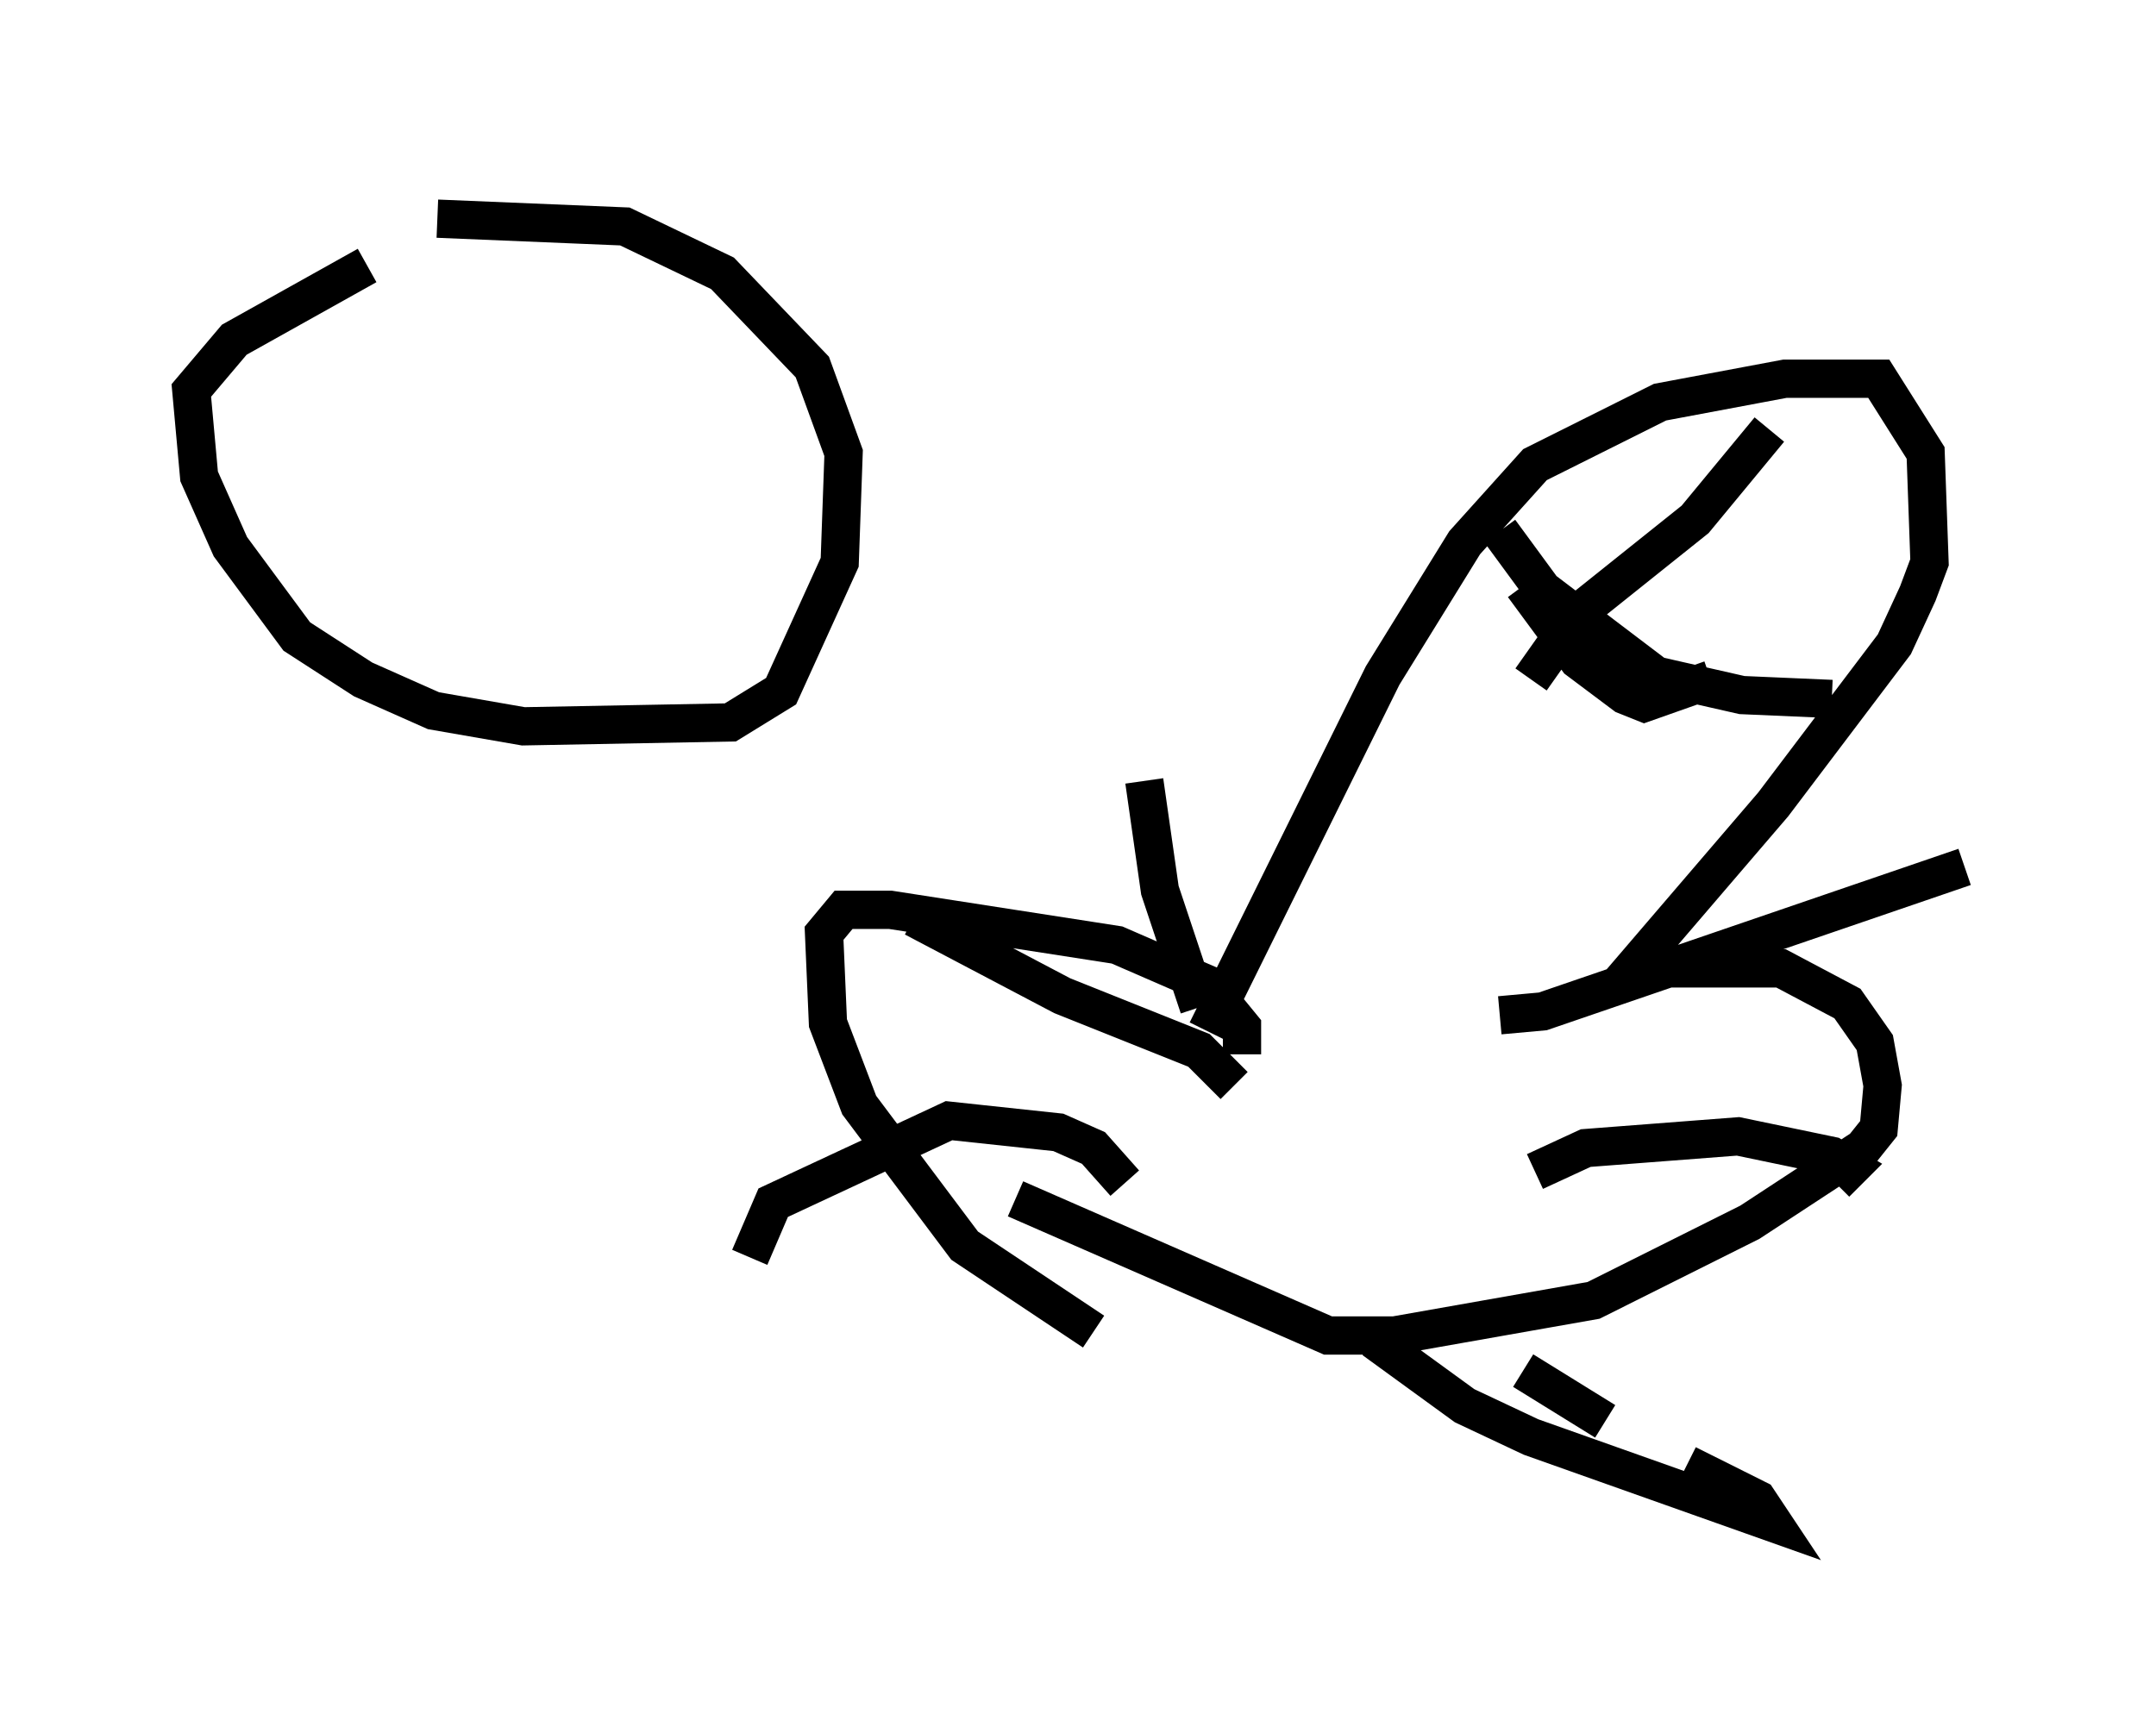 <?xml version="1.0" encoding="utf-8" ?>
<svg baseProfile="full" height="44.811" version="1.1" width="56.346" xmlns="http://www.w3.org/2000/svg" xmlns:ev="http://www.w3.org/2001/xml-events" xmlns:xlink="http://www.w3.org/1999/xlink"><defs /><rect fill="white" height="44.811" width="56.346" x="0" y="0" /><path d="M14.596, 5 m-5.002, 1.94 l-3.471, 1.94 -1.123, 1.327 l0.204, 2.246 0.817, 1.838 l1.735, 2.348 1.735, 1.123 l1.838, 0.817 2.348, 0.408 l5.41, -0.102 1.327, -0.817 l1.531, -3.369 0.102, -2.858 l-0.817, -2.246 -2.348, -2.45 l-2.552, -1.225 -4.9, -0.204 m21.029, 21.846 l0.0, -0.715 -0.919, -1.123 l-2.348, -1.021 -5.921, -0.919 l-1.225, 0.0 -0.51, 0.613 l0.102, 2.348 0.817, 2.144 l2.756, 3.675 3.369, 2.246 m2.96, -7.861 l4.594, -9.29 2.144, -3.471 l1.838, -2.042 3.267, -1.633 l3.267, -0.613 2.45, 0.0 l1.225, 1.94 0.102, 2.858 l-0.306, 0.817 -0.613, 1.327 l-3.165, 4.185 -3.675, 4.288 l3.879, 0.0 1.735, 0.919 l0.715, 1.021 0.204, 1.123 l-0.102, 1.123 -0.408, 0.51 l-2.96, 1.94 -4.083, 2.042 l-5.206, 0.919 -1.735, 0.0 l-8.167, -3.573 m13.271, -16.027 l1.429, 1.94 1.225, 0.919 l0.51, 0.204 1.735, -0.613 m1.531, -6.533 l-1.94, 2.348 -3.063, 2.45 l-1.225, 1.735 m0.0, 0.0 l0.0, 0.0 m-0.817, -3.879 l1.123, 1.531 2.96, 2.246 l2.246, 0.51 2.348, 0.102 m-8.677, 8.269 l1.123, -0.102 11.025, -3.777 m-11.229, 7.963 l1.327, -0.613 3.981, -0.306 l2.45, 0.51 0.51, 0.306 l-0.408, 0.408 m-12.148, 3.675 l0.204, 0.51 2.246, 1.633 l1.735, 0.817 6.329, 2.246 l-0.408, -0.613 -1.838, -0.919 m-2.144, -1.123 l-2.144, -1.327 m-9.902, -15.415 l0.408, 2.858 1.021, 3.063 m-7.452, -2.348 l3.879, 2.042 3.573, 1.429 l0.919, 0.919 m-2.858, 2.552 l-0.817, -0.919 -0.919, -0.408 l-2.858, -0.306 -4.594, 2.144 l-0.613, 1.429 " fill="none" stroke="black" stroke-width="1" /></svg>